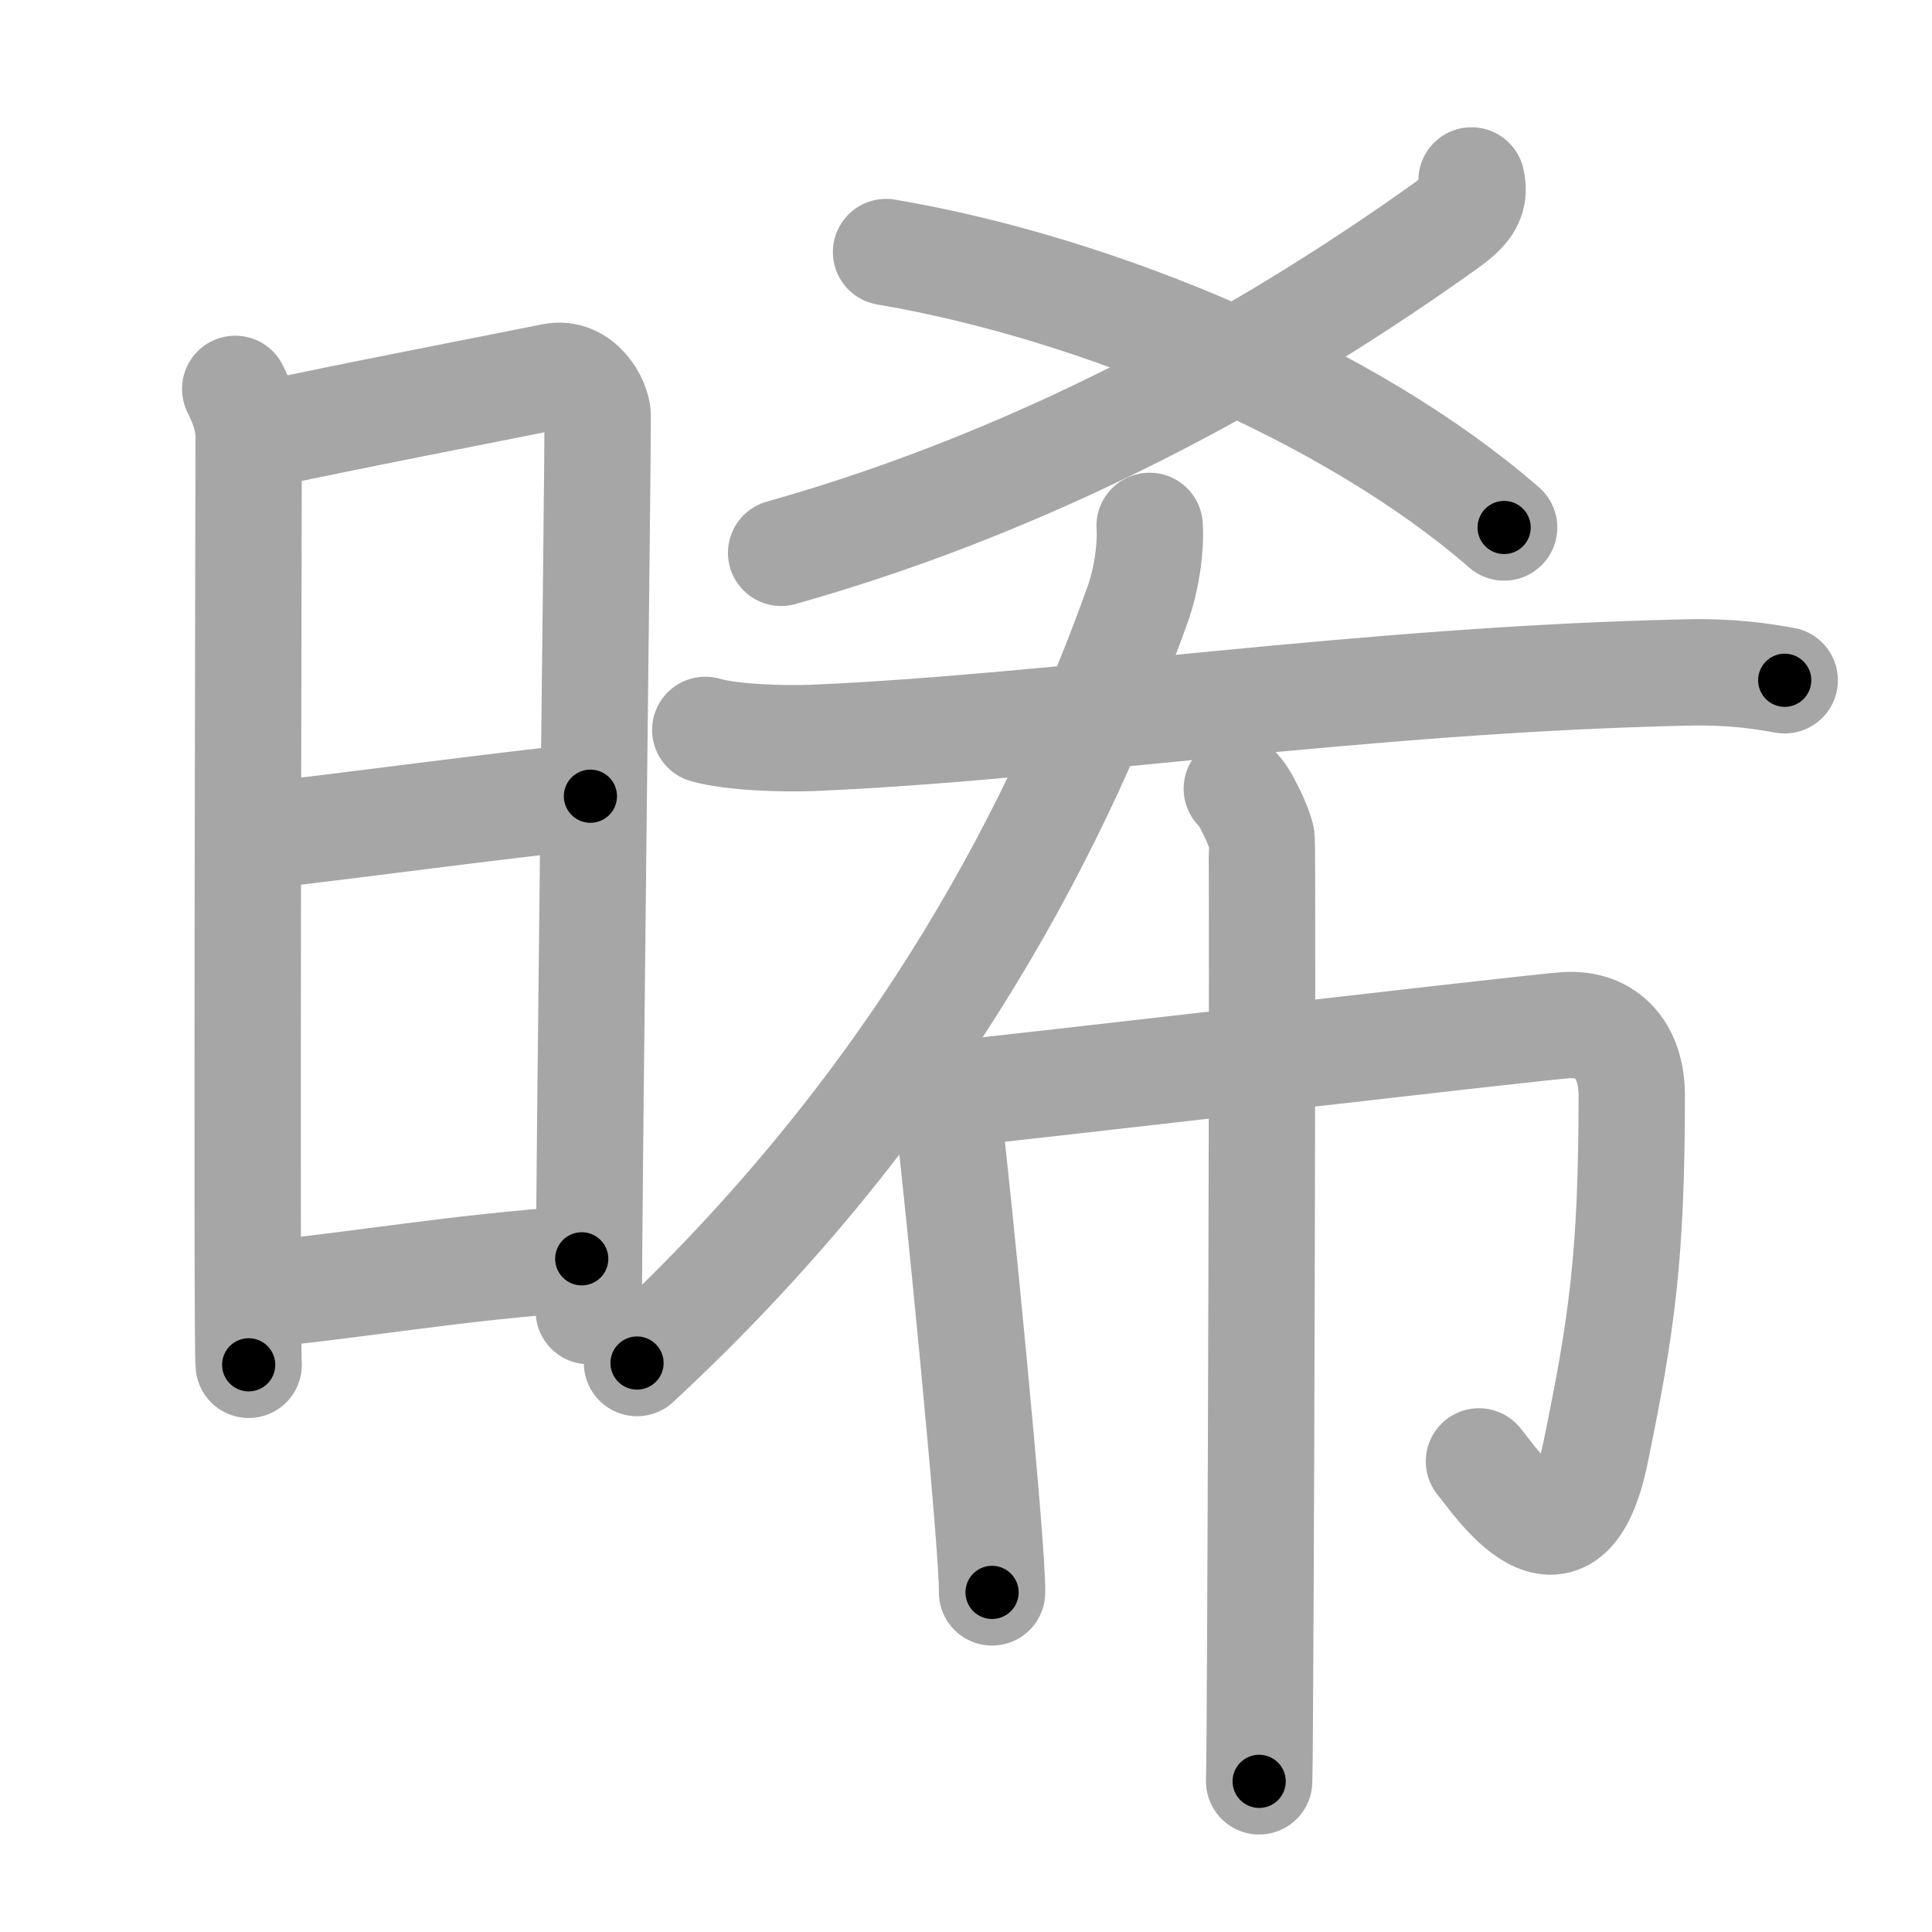<svg xmlns="http://www.w3.org/2000/svg" viewBox="0 0 109 109" id="665e"><g fill="none" stroke="#a6a6a6" stroke-width="6" stroke-linecap="round" stroke-linejoin="round"><g><g><path d="M13.27,21.94c0.38,0.78,0.76,1.68,0.76,2.72c0,1.04-0.13,51.29,0,52.34" /><path d="M14.66,24.57C19.6,23.5,27.4,22,31.17,21.24c1.6-0.32,2.55,1.44,2.55,2.22c0,4.04-0.5,43.29-0.5,50.51" /><path d="M14.06,47.23c6.51-0.73,13.59-1.73,19.25-2.31" /><path d="M14.42,73.06c5.91-0.56,11.28-1.56,18.4-2.04" /></g><g><g><g><path d="M83.02,10.18c0.27,1.12-0.34,1.76-1.4,2.52c-9.02,6.45-21.91,14.09-37.55,18.49" /></g><path d="M49.99,14.22C62,16.25,76.25,22.25,84.86,29.76" /></g><g><path d="M64.86,29.67c0.08,1.11-0.14,2.95-0.69,4.47C60,45.73,52.35,61.69,35.94,76.9" /><path d="M39.79,41.18c1.59,0.45,4.5,0.51,6.09,0.45c13.85-0.59,31-3.29,49.25-3.69c2.65-0.06,4.24,0.21,5.56,0.44" /><g><path d="M52.21,61.1c0.42,0.3,1.31,2.21,1.4,2.8c0.27,1.91,2.42,23.43,2.36,25.94" /><path d="M52.98,61.79c2.64-0.21,33.38-3.82,35.35-3.95c2.31-0.15,3.73,1.41,3.73,3.95c0,9.09-0.56,12.96-2.04,20.15c-1.62,7.89-5.7,1.55-6.58,0.51" /><path d="M69.78,44.5c0.42,0.3,1.31,2.21,1.4,2.8c0.08,0.59-0.05,49.51-0.14,53.2" /></g></g></g></g></g><g fill="none" stroke="#000" stroke-width="3" stroke-linecap="round" stroke-linejoin="round"><path d="M13.27,21.94c0.38,0.78,0.76,1.68,0.76,2.72c0,1.04-0.13,51.29,0,52.34" stroke-dasharray="55.192" stroke-dashoffset="55.192"><animate attributeName="stroke-dashoffset" values="55.192;55.192;0" dur="0.552s" fill="freeze" begin="0s;665e.click" /></path><path d="M14.66,24.57C19.6,23.5,27.4,22,31.17,21.24c1.6-0.32,2.55,1.44,2.55,2.22c0,4.04-0.5,43.29-0.5,50.51" stroke-dasharray="71.154" stroke-dashoffset="71.154"><animate attributeName="stroke-dashoffset" values="71.154" fill="freeze" begin="665e.click" /><animate attributeName="stroke-dashoffset" values="71.154;71.154;0" keyTimes="0;0.508;1" dur="1.087s" fill="freeze" begin="0s;665e.click" /></path><path d="M14.06,47.23c6.51-0.73,13.59-1.73,19.25-2.31" stroke-dasharray="19.389" stroke-dashoffset="19.389"><animate attributeName="stroke-dashoffset" values="19.389" fill="freeze" begin="665e.click" /><animate attributeName="stroke-dashoffset" values="19.389;19.389;0" keyTimes="0;0.849;1" dur="1.281s" fill="freeze" begin="0s;665e.click" /></path><path d="M14.42,73.06c5.91-0.56,11.28-1.56,18.4-2.04" stroke-dasharray="18.516" stroke-dashoffset="18.516"><animate attributeName="stroke-dashoffset" values="18.516" fill="freeze" begin="665e.click" /><animate attributeName="stroke-dashoffset" values="18.516;18.516;0" keyTimes="0;0.874;1" dur="1.466s" fill="freeze" begin="0s;665e.click" /></path><path d="M83.02,10.18c0.27,1.12-0.34,1.76-1.4,2.52c-9.02,6.45-21.91,14.09-37.55,18.49" stroke-dasharray="45.171" stroke-dashoffset="45.171"><animate attributeName="stroke-dashoffset" values="45.171" fill="freeze" begin="665e.click" /><animate attributeName="stroke-dashoffset" values="45.171;45.171;0" keyTimes="0;0.764;1" dur="1.918s" fill="freeze" begin="0s;665e.click" /></path><path d="M49.99,14.22C62,16.25,76.25,22.25,84.86,29.76" stroke-dasharray="38.594" stroke-dashoffset="38.594"><animate attributeName="stroke-dashoffset" values="38.594" fill="freeze" begin="665e.click" /><animate attributeName="stroke-dashoffset" values="38.594;38.594;0" keyTimes="0;0.832;1" dur="2.304s" fill="freeze" begin="0s;665e.click" /></path><path d="M64.86,29.67c0.08,1.11-0.14,2.95-0.69,4.47C60,45.73,52.35,61.69,35.94,76.9" stroke-dasharray="56.299" stroke-dashoffset="56.299"><animate attributeName="stroke-dashoffset" values="56.299" fill="freeze" begin="665e.click" /><animate attributeName="stroke-dashoffset" values="56.299;56.299;0" keyTimes="0;0.804;1" dur="2.867s" fill="freeze" begin="0s;665e.click" /></path><path d="M39.79,41.18c1.59,0.45,4.5,0.51,6.09,0.45c13.85-0.59,31-3.29,49.25-3.69c2.65-0.06,4.24,0.21,5.56,0.44" stroke-dasharray="61.113" stroke-dashoffset="61.113"><animate attributeName="stroke-dashoffset" values="61.113" fill="freeze" begin="665e.click" /><animate attributeName="stroke-dashoffset" values="61.113;61.113;0" keyTimes="0;0.862;1" dur="3.326s" fill="freeze" begin="0s;665e.click" /></path><path d="M52.21,61.1c0.42,0.3,1.31,2.21,1.4,2.8c0.27,1.91,2.42,23.43,2.36,25.94" stroke-dasharray="29.212" stroke-dashoffset="29.212"><animate attributeName="stroke-dashoffset" values="29.212" fill="freeze" begin="665e.click" /><animate attributeName="stroke-dashoffset" values="29.212;29.212;0" keyTimes="0;0.919;1" dur="3.618s" fill="freeze" begin="0s;665e.click" /></path><path d="M52.98,61.79c2.64-0.21,33.38-3.82,35.35-3.95c2.31-0.15,3.73,1.41,3.73,3.95c0,9.09-0.56,12.96-2.04,20.15c-1.62,7.89-5.7,1.55-6.58,0.51" stroke-dasharray="72.515" stroke-dashoffset="72.515"><animate attributeName="stroke-dashoffset" values="72.515" fill="freeze" begin="665e.click" /><animate attributeName="stroke-dashoffset" values="72.515;72.515;0" keyTimes="0;0.869;1" dur="4.163s" fill="freeze" begin="0s;665e.click" /></path><path d="M69.78,44.5c0.42,0.3,1.31,2.21,1.4,2.8c0.08,0.59-0.05,49.51-0.14,53.2" stroke-dasharray="56.361" stroke-dashoffset="56.361"><animate attributeName="stroke-dashoffset" values="56.361" fill="freeze" begin="665e.click" /><animate attributeName="stroke-dashoffset" values="56.361;56.361;0" keyTimes="0;0.881;1" dur="4.727s" fill="freeze" begin="0s;665e.click" /></path></g></svg>